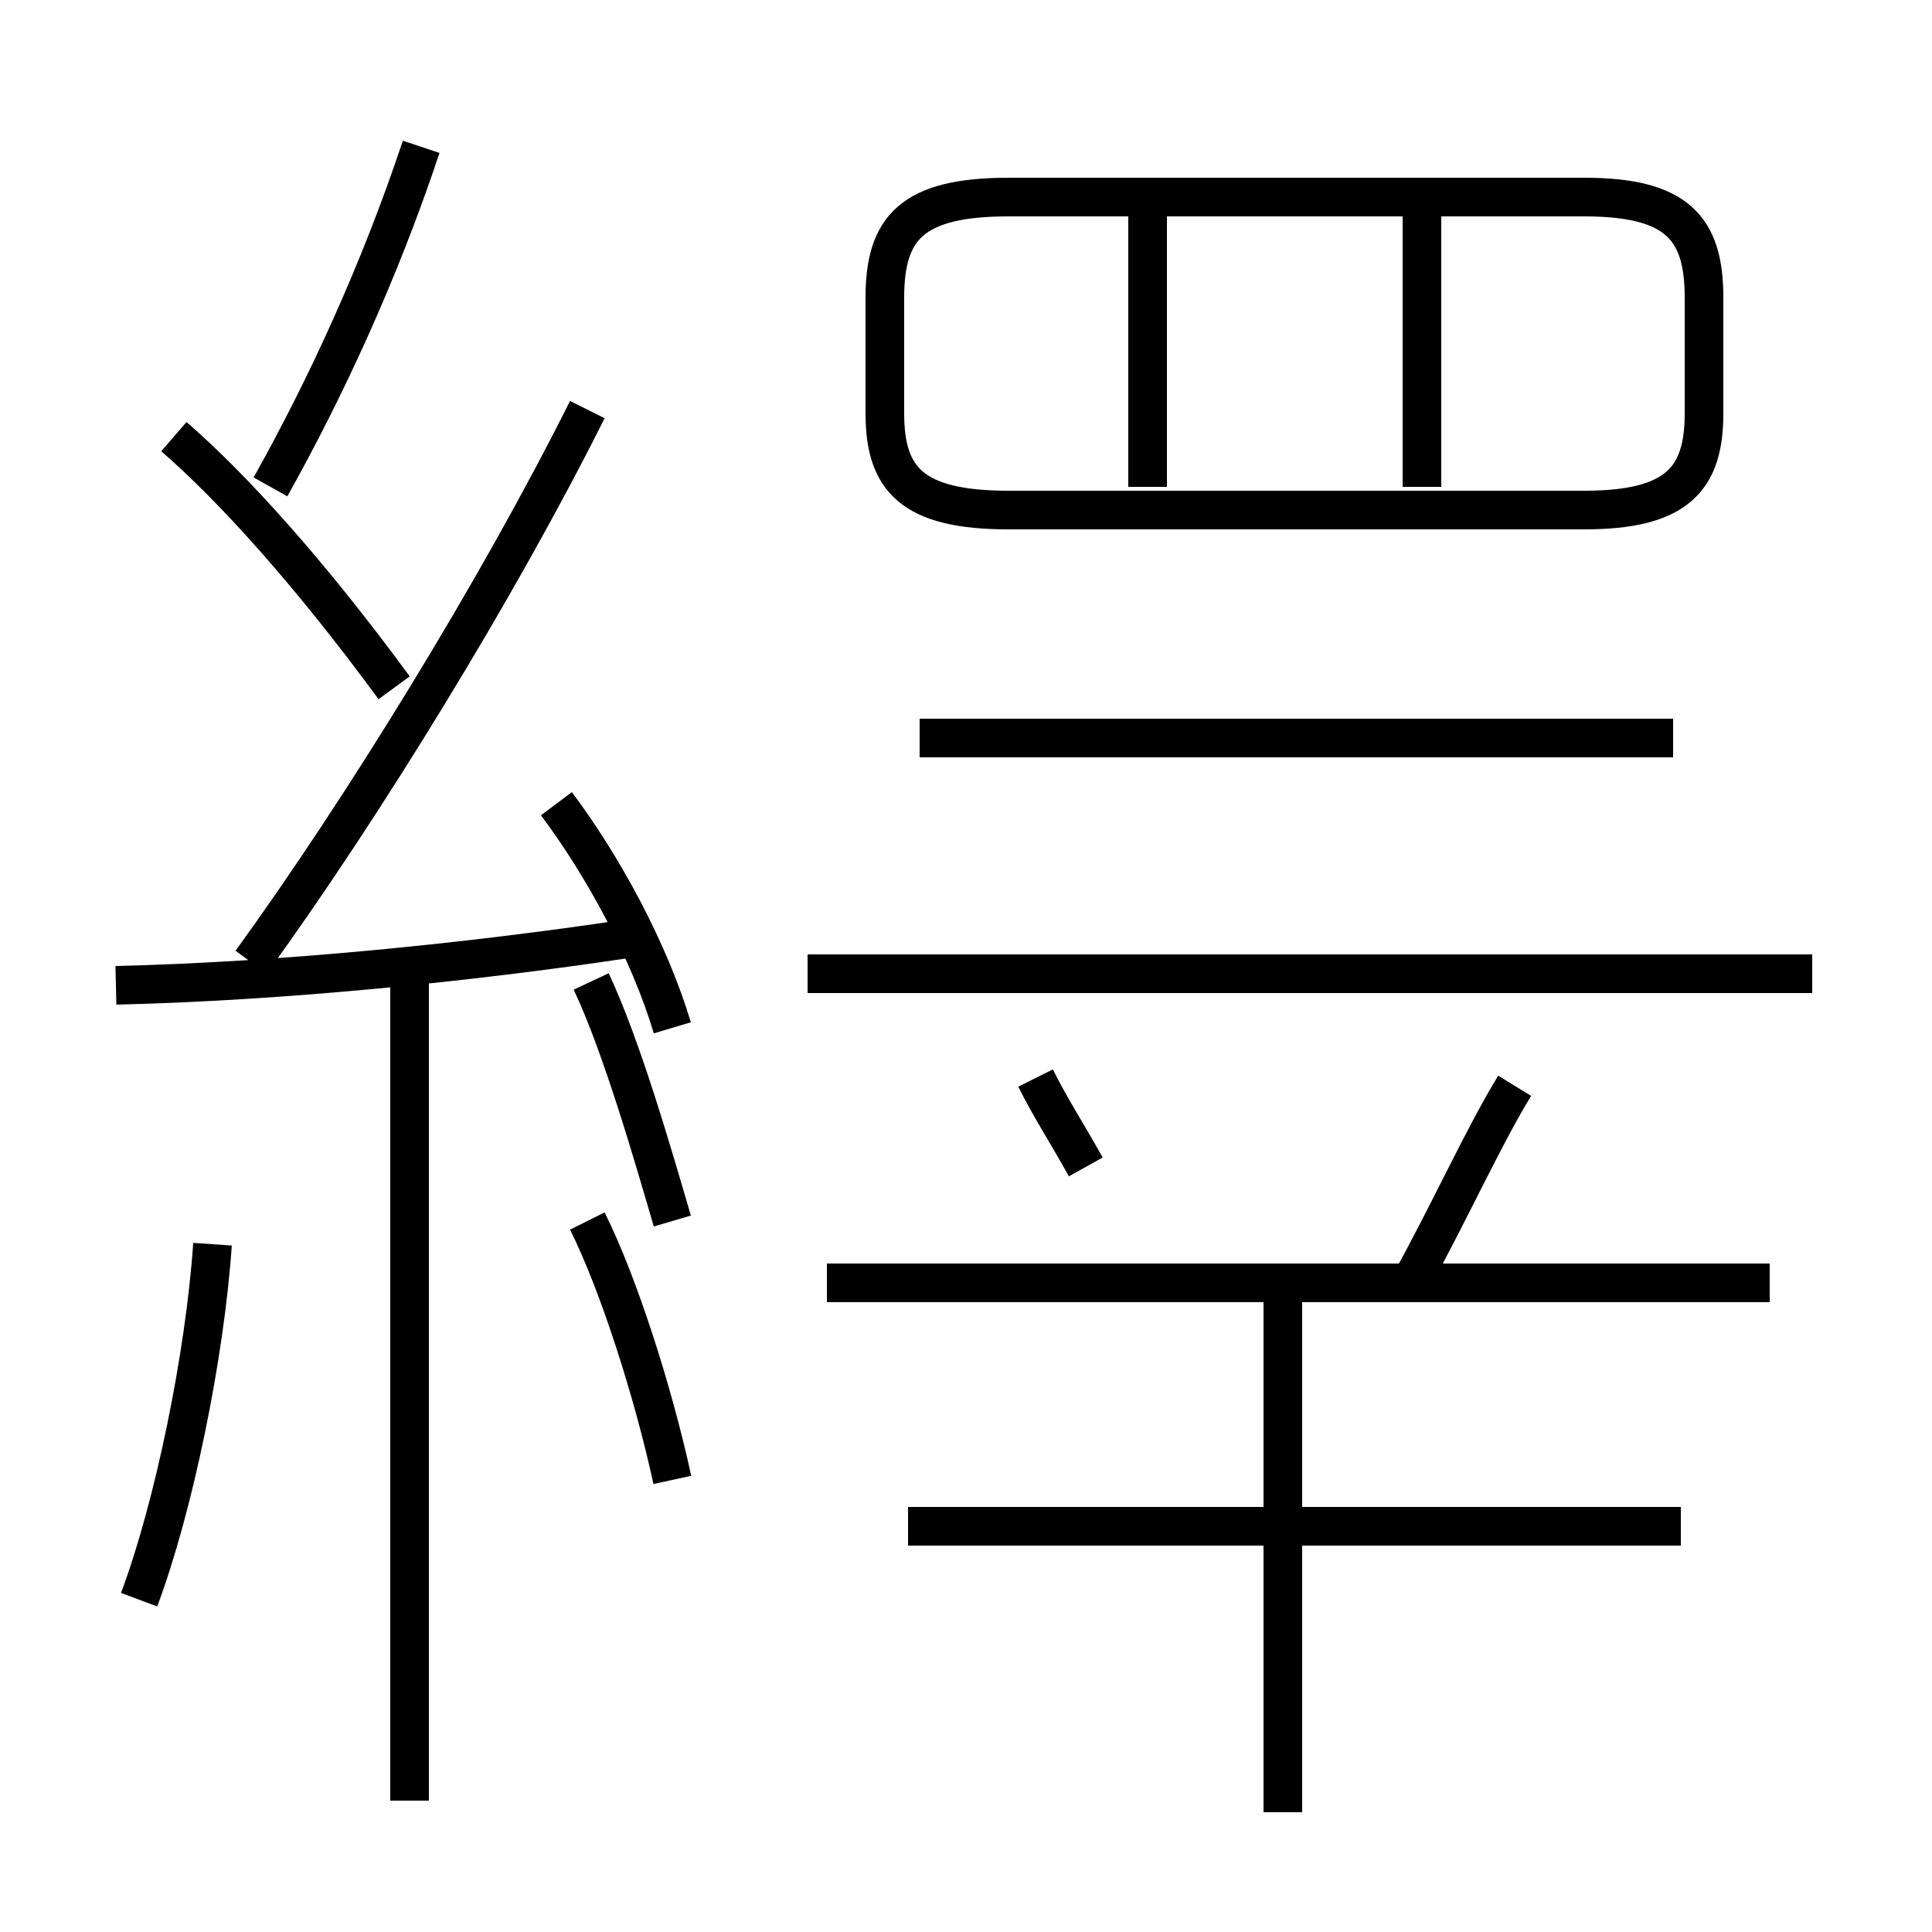 <?xml version='1.0' encoding='utf8'?>
<svg viewBox="0.0 -6.0 50.0 50.0" version="1.1" xmlns="http://www.w3.org/2000/svg">
<rect x="0.0" y="-6.0" width="50.0" height="50.0" fill="#808080" stroke="none"/>
<rect x="-1000" y="-1000" width="2000" height="2000" stroke="white" fill="white"/>
<g style="fill:white;stroke:#000000;  stroke-width:1">
<path d="M 26.1 -30.8 L 41.0 -30.8 C 43.4 -30.8 44.1 -31.6 44.1 -33.3 L 44.1 -36.3 C 44.1 -38.1 43.4 -38.9 41.0 -38.9 L 26.1 -38.9 C 23.6 -38.9 22.9 -38.1 22.9 -36.3 L 22.9 -33.3 C 22.9 -31.6 23.6 -30.8 26.1 -30.8 Z M 3.6 -2.6 C 4.5 -5.0 5.3 -8.9 5.5 -11.8 M 10.6 2.6 L 10.6 -18.6 M 17.4 -5.7 C 16.9 -8.0 16.0 -10.8 15.2 -12.4 M 3.0 -18.5 C 7.3 -18.6 12.2 -19.1 16.2 -19.7 M 17.4 -12.4 C 16.9 -14.1 16.1 -16.9 15.3 -18.6 M 10.2 -26.2 C 8.0 -29.2 6.0 -31.4 4.5 -32.7 M 6.5 -19.1 C 9.4 -23.1 12.9 -28.8 15.2 -33.4 M 33.2 2.9 L 33.2 -11.2 M 43.5 -4.5 L 23.5 -4.5 M 17.4 -17.4 C 16.8 -19.4 15.6 -21.6 14.4 -23.2 M 45.8 -10.8 L 21.4 -10.8 M 28.1 -13.8 C 27.6 -14.7 27.2 -15.3 26.8 -16.1 M 7.0 -31.4 C 8.4 -33.9 9.8 -36.9 10.9 -40.2 M 36.5 -10.8 C 37.5 -12.6 38.4 -14.6 39.2 -15.9 M 46.9 -18.8 L 20.9 -18.8 M 43.3 -24.9 L 23.8 -24.9 M 29.7 -31.4 L 29.7 -38.5 M 36.8 -31.4 L 36.8 -38.5" transform="translate(0.0, 38.0)" />
</g>
</svg>